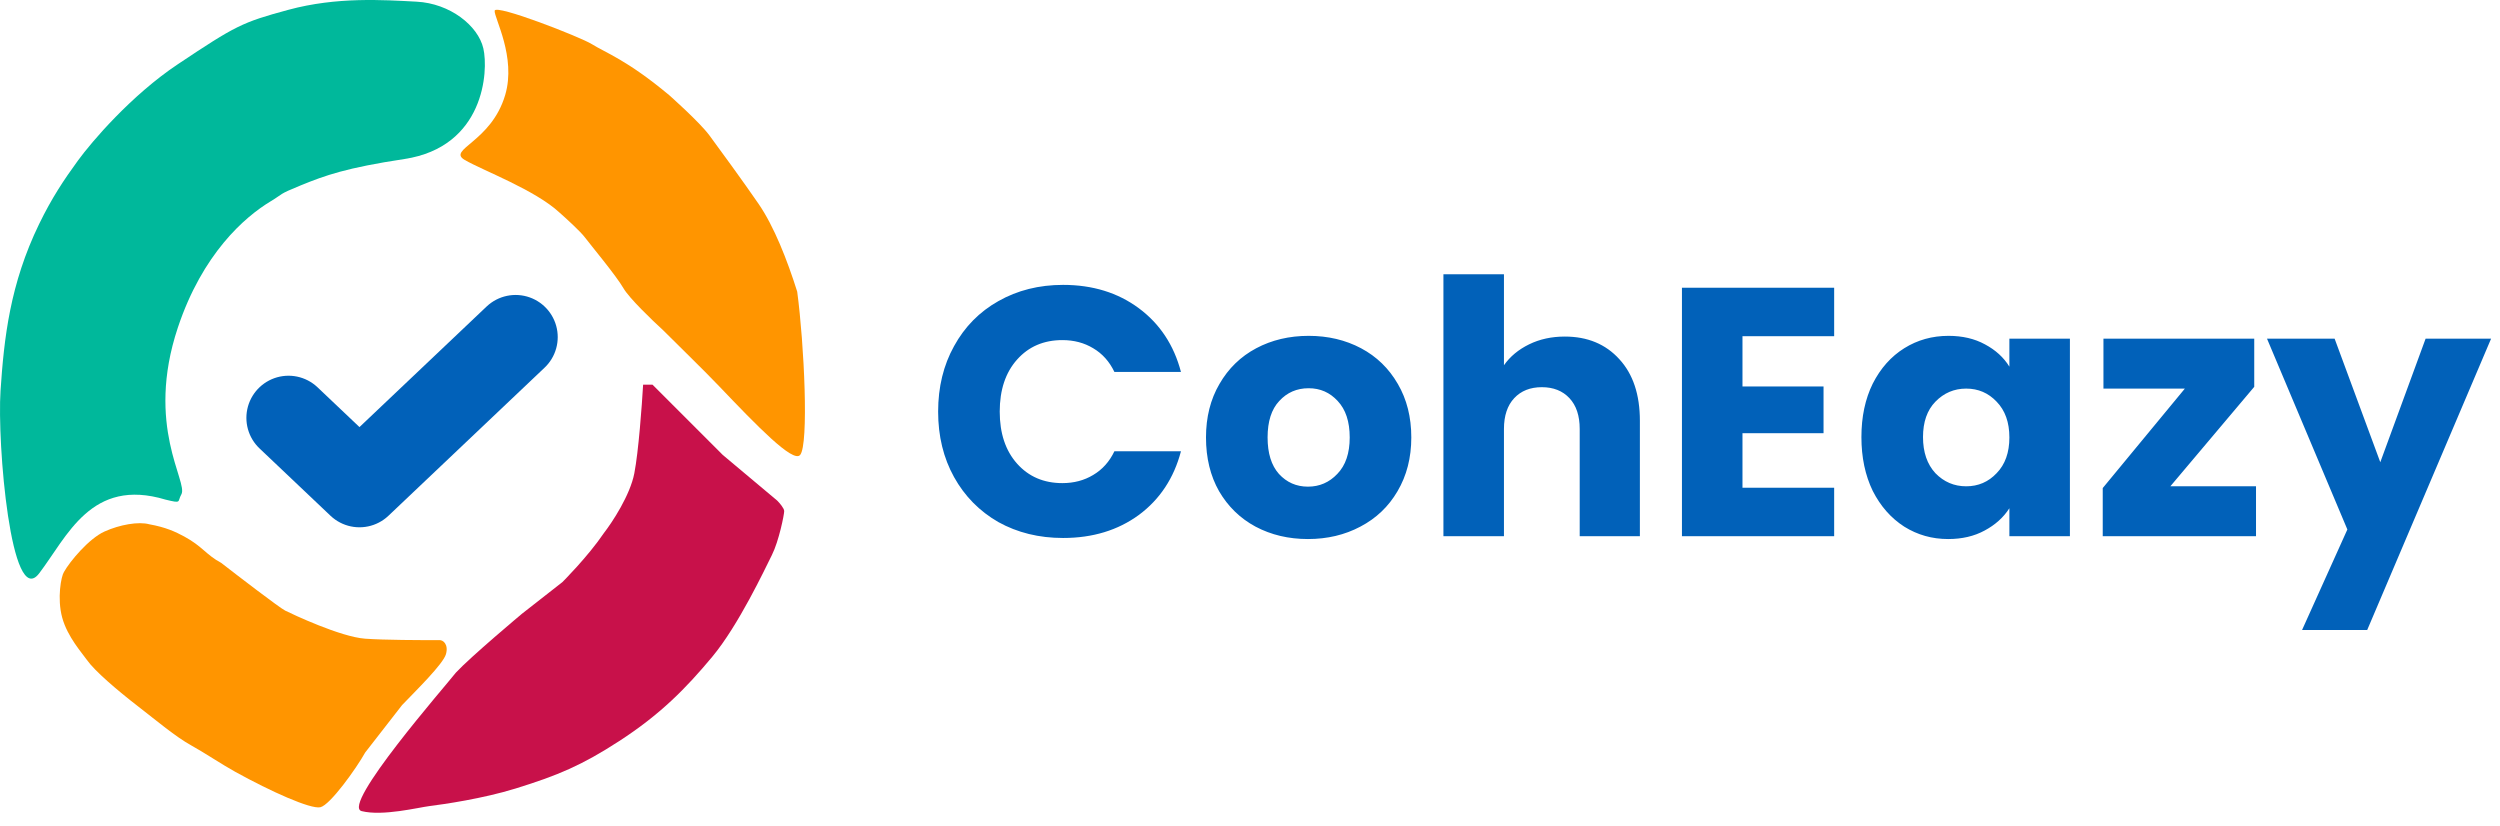 <svg width="339" height="112" viewBox="0 0 339 112" fill="none" xmlns="http://www.w3.org/2000/svg">
<g clip-path="url(#clip0_12_76)">
<path d="M36.735 27.277C33.164 29.42 27.45 34.42 24.117 44.419C19.659 57.794 25.546 65.369 24.593 67.035C24.01 68.056 24.716 68.299 22.451 67.75C12.356 64.702 9.119 72.749 5.309 77.749C1.5 82.748 -0.404 60.131 0.072 52.989C0.548 45.847 1.349 38.528 5.309 30.372C7.023 26.844 8.642 24.421 10.547 21.802C12.452 19.183 17.832 12.898 24.117 8.708C31.973 3.47 32.814 3.033 39.116 1.328C45.68 -0.449 51.971 -0.011 56.495 0.227C61.018 0.465 64.827 3.47 65.542 6.565C66.256 9.66 65.679 19.92 54.828 21.564C46.972 22.754 44.132 23.77 40.782 25.135C37.648 26.411 38.461 26.242 36.735 27.277Z" fill="#00B89B"/>
<path d="M80.248 5.982C78.725 5.03 67.154 0.506 67.075 1.459C66.995 2.411 70.027 7.744 68.503 12.886C66.598 19.314 60.567 20.266 63.027 21.695C65.488 23.123 72.55 25.742 75.883 28.837C76.783 29.63 78.725 31.408 79.296 32.17C80.01 33.122 83.581 37.407 84.534 39.074C85.295 40.407 88.448 43.438 89.929 44.788C92.548 47.406 95.442 50.2 97.548 52.406C102.547 57.643 107.547 62.833 108.499 61.691C109.69 60.262 109.055 46.692 108.102 39.55C106.754 35.265 104.96 30.694 102.865 27.646C100.77 24.599 97.548 20.187 96.199 18.362C94.85 16.536 90.723 12.886 90.723 12.886C85.01 8.125 82.153 7.172 80.248 5.982Z" fill="#FF9500"/>
<path d="M98.005 61.688L88.482 52.165H87.206C87.047 54.936 86.587 61.219 86.015 64.178C85.444 67.138 83.037 70.799 81.905 72.26C79.695 75.521 76.254 78.939 76.254 78.939L70.779 83.224C70.779 83.224 63.802 89.066 61.818 91.209C60.484 92.923 46.186 109.275 49.042 109.988C51.899 110.703 56.723 109.493 58.247 109.302C60.151 109.064 65.471 108.298 69.912 106.922C75.674 105.136 78.896 103.775 83.958 100.494C89.537 96.878 93.005 93.352 96.576 89.066C100.147 84.781 103.718 77.163 104.671 75.258C105.623 73.354 106.337 69.782 106.337 69.306C106.337 68.926 105.702 68.195 105.385 67.878L98.005 61.688Z" fill="#C8114A"/>
<path d="M38.67 82.798C37.908 82.417 32.139 77.996 29.997 76.329C27.928 75.215 27.456 74.094 24.997 72.758C23.777 72.095 22.447 71.486 20.236 71.091C18.808 70.695 16.244 71.132 14.149 72.085C12.054 73.037 9.467 76.132 8.673 77.561C8.292 78.132 7.721 81.132 8.435 83.75C9.149 86.369 11.155 88.578 11.768 89.464C12.791 90.941 15.868 93.584 18.808 95.851C21.192 97.69 23.811 99.911 25.95 101.088C27.69 102.047 30.039 103.629 31.901 104.66C36.74 107.336 42.106 109.741 43.431 109.463C44.757 109.183 48.328 104.183 49.519 102.041L54.518 95.613C56.423 93.629 60.089 90.042 60.47 88.709C60.851 87.376 60.073 86.725 59.518 86.804C57.058 86.804 52.185 86.798 49.519 86.607C46.186 86.369 39.622 83.274 38.67 82.798Z" fill="#FF9500"/>
<path d="M69.914 45.71L48.745 65.787L39.123 56.661" stroke="#0161B9" stroke-width="11.427" stroke-linecap="round" stroke-linejoin="round"/>
</g>
<path d="M127.211 55.813C127.211 52.486 127.931 49.526 129.371 46.934C130.811 44.309 132.811 42.278 135.371 40.837C137.963 39.365 140.891 38.63 144.155 38.63C148.155 38.63 151.579 39.685 154.427 41.797C157.275 43.91 159.179 46.789 160.139 50.438H151.115C150.443 49.029 149.483 47.958 148.235 47.221C147.019 46.486 145.627 46.117 144.059 46.117C141.531 46.117 139.483 46.998 137.915 48.758C136.347 50.517 135.563 52.87 135.563 55.813C135.563 58.758 136.347 61.109 137.915 62.87C139.483 64.629 141.531 65.51 144.059 65.51C145.627 65.51 147.019 65.141 148.235 64.406C149.483 63.669 150.443 62.597 151.115 61.19H160.139C159.179 64.838 157.275 67.718 154.427 69.829C151.579 71.909 148.155 72.95 144.155 72.95C140.891 72.95 137.963 72.23 135.371 70.79C132.811 69.317 130.811 67.285 129.371 64.694C127.931 62.102 127.211 59.142 127.211 55.813ZM177.357 73.094C174.733 73.094 172.365 72.534 170.253 71.413C168.173 70.293 166.525 68.694 165.309 66.614C164.125 64.534 163.533 62.102 163.533 59.318C163.533 56.566 164.141 54.15 165.357 52.069C166.573 49.958 168.237 48.342 170.349 47.221C172.461 46.102 174.829 45.541 177.453 45.541C180.077 45.541 182.445 46.102 184.557 47.221C186.669 48.342 188.333 49.958 189.549 52.069C190.765 54.15 191.373 56.566 191.373 59.318C191.373 62.069 190.749 64.501 189.501 66.614C188.285 68.694 186.605 70.293 184.461 71.413C182.349 72.534 179.981 73.094 177.357 73.094ZM177.357 65.99C178.925 65.99 180.253 65.413 181.341 64.261C182.461 63.109 183.021 61.462 183.021 59.318C183.021 57.173 182.477 55.526 181.389 54.373C180.333 53.221 179.021 52.645 177.453 52.645C175.853 52.645 174.525 53.221 173.469 54.373C172.413 55.493 171.885 57.142 171.885 59.318C171.885 61.462 172.397 63.109 173.421 64.261C174.477 65.413 175.789 65.99 177.357 65.99ZM212.192 45.638C215.264 45.638 217.728 46.661 219.584 48.709C221.44 50.725 222.368 53.51 222.368 57.062V72.71H214.208V58.166C214.208 56.373 213.744 54.981 212.816 53.989C211.888 52.998 210.64 52.502 209.072 52.502C207.504 52.502 206.256 52.998 205.328 53.989C204.4 54.981 203.936 56.373 203.936 58.166V72.71H195.728V37.19H203.936V49.526C204.768 48.342 205.904 47.398 207.344 46.694C208.784 45.989 210.4 45.638 212.192 45.638ZM236.28 45.59V52.406H247.272V58.742H236.28V66.133H248.712V72.71H228.072V39.014H248.712V45.59H236.28ZM252.408 59.27C252.408 56.517 252.92 54.102 253.944 52.022C255 49.941 256.424 48.342 258.216 47.221C260.008 46.102 262.008 45.541 264.216 45.541C266.104 45.541 267.752 45.925 269.16 46.694C270.6 47.462 271.704 48.469 272.472 49.718V45.925H280.68V72.71H272.472V68.918C271.672 70.165 270.552 71.174 269.112 71.942C267.704 72.71 266.056 73.094 264.168 73.094C261.992 73.094 260.008 72.534 258.216 71.413C256.424 70.261 255 68.645 253.944 66.566C252.92 64.454 252.408 62.022 252.408 59.27ZM272.472 59.318C272.472 57.27 271.896 55.654 270.744 54.469C269.624 53.285 268.248 52.694 266.616 52.694C264.984 52.694 263.592 53.285 262.44 54.469C261.32 55.621 260.76 57.221 260.76 59.27C260.76 61.318 261.32 62.95 262.44 64.165C263.592 65.35 264.984 65.942 266.616 65.942C268.248 65.942 269.624 65.35 270.744 64.165C271.896 62.981 272.472 61.365 272.472 59.318ZM294.299 65.942H305.915V72.71H285.131V66.181L296.267 52.694H285.227V45.925H305.675V52.453L294.299 65.942ZM337.791 45.925L320.991 85.43H312.159L318.303 71.797L307.407 45.925H316.575L322.767 62.678L328.911 45.925H337.791Z" fill="#0161B9"/>
<defs>
<clipPath id="clip0_12_76">
<rect width="109.205" height="111.419" fill="white"/>
</clipPath>
</defs>
</svg>

